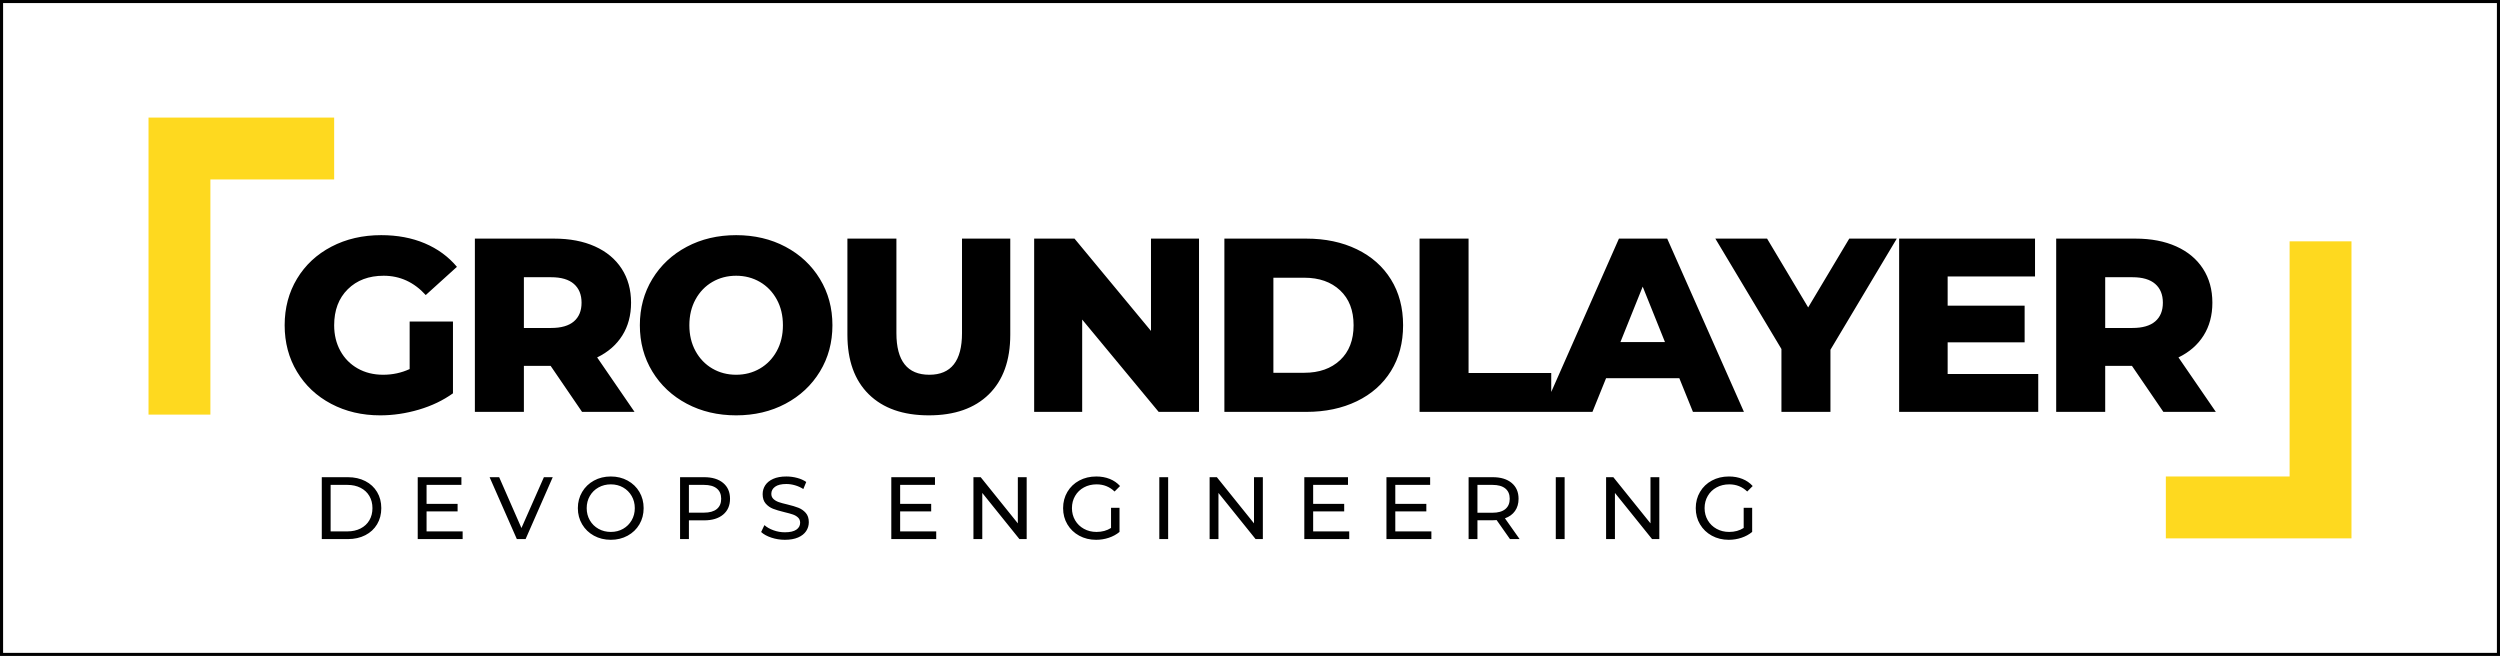 <?xml version="1.0" encoding="UTF-8"?>
<svg width="404px" height="106px" viewBox="0 0 404 106" version="1.1" xmlns="http://www.w3.org/2000/svg" xmlns:xlink="http://www.w3.org/1999/xlink">
    <rect x="0" y="0" width="404" height="106" fill="#808080" stroke="none"/>
    <!-- Generator: Sketch 64 (93537) - https://sketch.com -->
    <title>preview-logo-horizontal-light-slogan</title>
    <desc>Created with Sketch.</desc>
    <g id="preview-logo-horizontal-light-slogan" stroke="none" stroke-width="1" fill="none" fill-rule="evenodd">
        <rect id="Rectangle" stroke="#000000" fill="#FFFFFF" x="0" y="0" width="404" height="106"></rect>
        <g id="logo-title-light" transform="translate(46, 38)" fill="#000000" fill-rule="nonzero">
            <path d="M15.44,29.12 C17.52,29.12 19.6,28.813 21.68,28.2 C23.76,27.587 25.6,26.707 27.2,25.56 L27.2,25.56 L27.2,13.96 L20.2,13.96 L20.2,21.64 C18.867,22.253 17.44,22.56 15.92,22.56 C14.373,22.56 13,22.22 11.8,21.54 C10.6,20.86 9.667,19.913 9,18.7 C8.333,17.487 8,16.107 8,14.56 C8,12.133 8.733,10.193 10.2,8.74 C11.667,7.287 13.6,6.56 16,6.56 C18.64,6.56 20.907,7.6 22.8,9.68 L22.8,9.68 L27.84,5.12 C26.453,3.467 24.72,2.2 22.64,1.32 C20.56,0.44 18.213,0 15.6,0 C12.613,0 9.933,0.62 7.56,1.86 C5.187,3.1 3.333,4.827 2,7.04 C0.667,9.253 0,11.76 0,14.56 C0,17.36 0.667,19.867 2,22.08 C3.333,24.293 5.173,26.02 7.52,27.26 C9.867,28.5 12.507,29.12 15.44,29.12 Z M38.66,28.56 L38.66,21.12 L42.98,21.12 L48.06,28.56 L56.54,28.56 L50.5,19.76 C52.26,18.907 53.613,17.727 54.56,16.22 C55.507,14.713 55.98,12.947 55.98,10.92 C55.98,8.813 55.473,6.98 54.46,5.42 C53.447,3.86 52.007,2.66 50.14,1.82 C48.273,0.98 46.073,0.56 43.54,0.56 L43.54,0.56 L30.74,0.56 L30.74,28.56 L38.66,28.56 Z M43.06,15 L38.66,15 L38.66,6.8 L43.06,6.8 C44.687,6.8 45.913,7.16 46.74,7.88 C47.567,8.6 47.98,9.613 47.98,10.92 C47.98,12.227 47.567,13.233 46.74,13.94 C45.913,14.647 44.687,15 43.06,15 L43.06,15 Z M72.96,29.12 C75.92,29.12 78.58,28.493 80.94,27.24 C83.3,25.987 85.153,24.253 86.5,22.04 C87.847,19.827 88.52,17.333 88.52,14.56 C88.52,11.787 87.847,9.293 86.5,7.08 C85.153,4.867 83.3,3.133 80.94,1.88 C78.58,0.627 75.92,0 72.96,0 C70,0 67.34,0.627 64.98,1.88 C62.62,3.133 60.767,4.867 59.42,7.08 C58.073,9.293 57.4,11.787 57.4,14.56 C57.4,17.333 58.073,19.827 59.42,22.04 C60.767,24.253 62.62,25.987 64.98,27.24 C67.34,28.493 70,29.12 72.96,29.12 Z M72.96,22.56 C71.547,22.56 70.267,22.227 69.12,21.56 C67.973,20.893 67.067,19.953 66.4,18.74 C65.733,17.527 65.4,16.133 65.4,14.56 C65.4,12.987 65.733,11.593 66.4,10.38 C67.067,9.167 67.973,8.227 69.12,7.56 C70.267,6.893 71.547,6.56 72.96,6.56 C74.373,6.56 75.653,6.893 76.8,7.56 C77.947,8.227 78.853,9.167 79.52,10.38 C80.187,11.593 80.52,12.987 80.52,14.56 C80.52,16.133 80.187,17.527 79.52,18.74 C78.853,19.953 77.947,20.893 76.8,21.56 C75.653,22.227 74.373,22.56 72.96,22.56 Z M104.1,29.12 C108.26,29.12 111.493,27.987 113.8,25.72 C116.107,23.453 117.26,20.24 117.26,16.08 L117.26,16.08 L117.26,0.56 L109.46,0.56 L109.46,15.84 C109.46,20.32 107.7,22.56 104.18,22.56 C100.633,22.56 98.86,20.32 98.86,15.84 L98.86,15.84 L98.86,0.56 L90.94,0.56 L90.94,16.08 C90.94,20.24 92.093,23.453 94.4,25.72 C96.707,27.987 99.94,29.12 104.1,29.12 Z M128.88,28.56 L128.88,13.64 L141.24,28.56 L147.76,28.56 L147.76,0.56 L140,0.56 L140,15.48 L127.64,0.56 L121.12,0.56 L121.12,28.56 L128.88,28.56 Z M165.1,28.56 C168.167,28.56 170.887,27.987 173.26,26.84 C175.633,25.693 177.473,24.067 178.78,21.96 C180.087,19.853 180.74,17.387 180.74,14.56 C180.74,11.733 180.087,9.267 178.78,7.16 C177.473,5.053 175.633,3.427 173.26,2.28 C170.887,1.133 168.167,0.56 165.1,0.56 L165.1,0.56 L151.86,0.56 L151.86,28.56 L165.1,28.56 Z M164.78,22.24 L159.78,22.24 L159.78,6.88 L164.78,6.88 C167.18,6.88 169.107,7.56 170.56,8.92 C172.013,10.28 172.74,12.16 172.74,14.56 C172.74,16.96 172.013,18.84 170.56,20.2 C169.107,21.56 167.18,22.24 164.78,22.24 L164.78,22.24 Z M204.68,28.56 L204.68,22.28 L191.32,22.28 L191.32,0.56 L183.4,0.56 L183.4,28.56 L204.68,28.56 Z M211.34,28.56 L213.54,23.12 L225.38,23.12 L227.58,28.56 L235.82,28.56 L223.42,0.56 L215.62,0.56 L203.26,28.56 L211.34,28.56 Z M223.06,17.28 L215.86,17.28 L219.46,8.32 L223.06,17.28 Z M249.8,28.56 L249.8,18.52 L260.52,0.56 L252.84,0.56 L246.2,11.68 L239.56,0.56 L231.2,0.56 L241.88,18.4 L241.88,28.56 L249.8,28.56 Z M283.38,28.56 L283.38,22.44 L268.74,22.44 L268.74,17.32 L281.18,17.32 L281.18,11.4 L268.74,11.4 L268.74,6.68 L282.86,6.68 L282.86,0.56 L260.9,0.56 L260.9,28.56 L283.38,28.56 Z M294.2,28.56 L294.2,21.12 L298.52,21.12 L303.6,28.56 L312.08,28.56 L306.04,19.76 C307.8,18.907 309.153,17.727 310.1,16.22 C311.047,14.713 311.52,12.947 311.52,10.92 C311.52,8.813 311.013,6.98 310,5.42 C308.987,3.86 307.547,2.66 305.68,1.82 C303.813,0.98 301.613,0.56 299.08,0.56 L299.08,0.56 L286.28,0.56 L286.28,28.56 L294.2,28.56 Z M298.6,15 L294.2,15 L294.2,6.8 L298.6,6.8 C300.227,6.8 301.453,7.16 302.28,7.88 C303.107,8.6 303.52,9.613 303.52,10.92 C303.52,12.227 303.107,13.233 302.28,13.94 C301.453,14.647 300.227,15 298.6,15 L298.6,15 Z" id="GROUNDLAYER"></path>
        </g>
        <g id="logo-slogan-light" transform="translate(52, 77)" fill="#000000" fill-rule="nonzero">
            <path d="M4.216,10.117 C5.273,10.117 6.211,9.908 7.031,9.489 C7.85,9.069 8.486,8.481 8.938,7.724 C9.391,6.966 9.617,6.097 9.617,5.116 C9.617,4.135 9.391,3.265 8.938,2.508 C8.486,1.751 7.85,1.162 7.031,0.743 C6.211,0.324 5.273,0.114 4.216,0.114 L4.216,0.114 L0,0.114 L0,10.117 L4.216,10.117 Z M4.13,8.874 L1.429,8.874 L1.429,1.358 L4.13,1.358 C4.94,1.358 5.652,1.515 6.266,1.829 C6.881,2.143 7.355,2.584 7.688,3.151 C8.021,3.718 8.188,4.373 8.188,5.116 C8.188,5.859 8.021,6.514 7.688,7.081 C7.355,7.648 6.881,8.088 6.266,8.403 C5.652,8.717 4.94,8.874 4.13,8.874 L4.13,8.874 Z M22.763,10.117 L22.763,8.874 L16.933,8.874 L16.933,5.645 L21.948,5.645 L21.948,4.43 L16.933,4.43 L16.933,1.358 L22.563,1.358 L22.563,0.114 L15.504,0.114 L15.504,10.117 L22.763,10.117 Z M32.936,10.117 L37.323,0.114 L35.894,0.114 L32.265,8.331 L28.664,0.114 L27.12,0.114 L31.522,10.117 L32.936,10.117 Z M46.711,10.232 C47.711,10.232 48.616,10.01 49.426,9.567 C50.236,9.124 50.869,8.514 51.326,7.738 C51.784,6.962 52.012,6.088 52.012,5.116 C52.012,4.144 51.784,3.27 51.326,2.494 C50.869,1.717 50.236,1.107 49.426,0.664 C48.616,0.221 47.711,0 46.711,0 C45.701,0 44.791,0.221 43.981,0.664 C43.172,1.107 42.536,1.72 42.074,2.501 C41.612,3.282 41.381,4.154 41.381,5.116 C41.381,6.078 41.612,6.95 42.074,7.731 C42.536,8.512 43.172,9.124 43.981,9.567 C44.791,10.01 45.701,10.232 46.711,10.232 Z M46.711,8.96 C45.977,8.96 45.313,8.793 44.717,8.46 C44.122,8.126 43.655,7.667 43.317,7.081 C42.979,6.495 42.81,5.84 42.81,5.116 C42.81,4.392 42.979,3.737 43.317,3.151 C43.655,2.565 44.122,2.105 44.717,1.772 C45.313,1.439 45.977,1.272 46.711,1.272 C47.444,1.272 48.104,1.439 48.69,1.772 C49.276,2.105 49.738,2.565 50.076,3.151 C50.414,3.737 50.583,4.392 50.583,5.116 C50.583,5.84 50.414,6.495 50.076,7.081 C49.738,7.667 49.276,8.126 48.69,8.46 C48.104,8.793 47.444,8.96 46.711,8.96 Z M59.328,10.117 L59.328,7.088 L61.8,7.088 C63.095,7.088 64.115,6.778 64.858,6.159 C65.601,5.54 65.972,4.687 65.972,3.601 C65.972,2.515 65.601,1.662 64.858,1.043 C64.115,0.424 63.095,0.114 61.8,0.114 L61.8,0.114 L57.899,0.114 L57.899,10.117 L59.328,10.117 Z M61.757,5.845 L59.328,5.845 L59.328,1.358 L61.757,1.358 C62.662,1.358 63.353,1.55 63.829,1.936 C64.305,2.322 64.543,2.877 64.543,3.601 C64.543,4.325 64.305,4.88 63.829,5.266 C63.353,5.652 62.662,5.845 61.757,5.845 L61.757,5.845 Z M74.831,10.232 C75.679,10.232 76.394,10.105 76.975,9.853 C77.556,9.6 77.989,9.258 78.275,8.824 C78.561,8.391 78.704,7.912 78.704,7.388 C78.704,6.759 78.539,6.259 78.211,5.887 C77.882,5.516 77.489,5.24 77.032,5.059 C76.575,4.878 75.97,4.697 75.217,4.516 C74.636,4.382 74.176,4.256 73.838,4.137 C73.5,4.018 73.216,3.851 72.988,3.637 C72.759,3.422 72.645,3.144 72.645,2.801 C72.645,2.334 72.847,1.953 73.252,1.658 C73.657,1.362 74.264,1.215 75.074,1.215 C75.531,1.215 75.998,1.284 76.475,1.422 C76.951,1.56 77.399,1.762 77.818,2.029 L77.818,2.029 L78.289,0.886 C77.88,0.6 77.389,0.381 76.817,0.229 C76.246,0.076 75.665,0 75.074,0 C74.226,0 73.516,0.129 72.945,0.386 C72.373,0.643 71.947,0.986 71.666,1.415 C71.385,1.843 71.244,2.325 71.244,2.858 C71.244,3.496 71.409,4.004 71.737,4.38 C72.066,4.756 72.461,5.035 72.923,5.216 C73.386,5.397 73.993,5.578 74.745,5.759 C75.346,5.902 75.81,6.03 76.139,6.145 C76.467,6.259 76.744,6.423 76.968,6.638 C77.191,6.852 77.303,7.131 77.303,7.474 C77.303,7.94 77.099,8.314 76.689,8.595 C76.279,8.876 75.66,9.017 74.831,9.017 C74.202,9.017 73.59,8.91 72.995,8.695 C72.399,8.481 71.911,8.202 71.53,7.859 L71.53,7.859 L71.001,8.974 C71.402,9.346 71.952,9.648 72.652,9.882 C73.352,10.115 74.079,10.232 74.831,10.232 Z M99.293,10.117 L99.293,8.874 L93.463,8.874 L93.463,5.645 L98.479,5.645 L98.479,4.43 L93.463,4.43 L93.463,1.358 L99.093,1.358 L99.093,0.114 L92.034,0.114 L92.034,10.117 L99.293,10.117 Z M106.737,10.117 L106.737,2.658 L112.739,10.117 L113.911,10.117 L113.911,0.114 L112.482,0.114 L112.482,7.574 L106.48,0.114 L105.308,0.114 L105.308,10.117 L106.737,10.117 Z M125.128,10.232 C125.842,10.232 126.528,10.122 127.185,9.903 C127.843,9.684 128.419,9.369 128.914,8.96 L128.914,8.96 L128.914,5.059 L127.543,5.059 L127.543,8.317 C126.876,8.745 126.094,8.96 125.199,8.96 C124.446,8.96 123.768,8.793 123.163,8.46 C122.558,8.126 122.084,7.667 121.741,7.081 C121.398,6.495 121.226,5.84 121.226,5.116 C121.226,4.382 121.398,3.723 121.741,3.137 C122.084,2.551 122.558,2.093 123.163,1.765 C123.768,1.436 124.451,1.272 125.213,1.272 C126.347,1.272 127.314,1.658 128.114,2.429 L128.114,2.429 L129,1.543 C128.543,1.038 127.988,0.655 127.335,0.393 C126.683,0.131 125.956,0 125.156,0 C124.137,0 123.22,0.219 122.405,0.657 C121.591,1.096 120.952,1.705 120.49,2.486 C120.028,3.268 119.797,4.144 119.797,5.116 C119.797,6.088 120.028,6.962 120.49,7.738 C120.952,8.514 121.588,9.124 122.398,9.567 C123.208,10.01 124.118,10.232 125.128,10.232 Z M136.773,10.117 L136.773,0.114 L135.344,0.114 L135.344,10.117 L136.773,10.117 Z M144.903,10.117 L144.903,2.658 L150.904,10.117 L152.076,10.117 L152.076,0.114 L150.647,0.114 L150.647,7.574 L144.645,0.114 L143.474,0.114 L143.474,10.117 L144.903,10.117 Z M166.036,10.117 L166.036,8.874 L160.206,8.874 L160.206,5.645 L165.222,5.645 L165.222,4.43 L160.206,4.43 L160.206,1.358 L165.836,1.358 L165.836,0.114 L158.777,0.114 L158.777,10.117 L166.036,10.117 Z M179.311,10.117 L179.311,8.874 L173.48,8.874 L173.48,5.645 L178.496,5.645 L178.496,4.43 L173.48,4.43 L173.48,1.358 L179.111,1.358 L179.111,0.114 L172.051,0.114 L172.051,10.117 L179.311,10.117 Z M186.755,10.117 L186.755,7.074 L189.227,7.074 C189.379,7.074 189.589,7.064 189.856,7.045 L189.856,7.045 L192.013,10.117 L193.571,10.117 L191.199,6.759 C191.904,6.511 192.447,6.116 192.828,5.573 C193.209,5.03 193.4,4.373 193.4,3.601 C193.4,2.515 193.028,1.662 192.285,1.043 C191.542,0.424 190.523,0.114 189.227,0.114 L189.227,0.114 L185.326,0.114 L185.326,10.117 L186.755,10.117 Z M189.184,5.859 L186.755,5.859 L186.755,1.358 L189.184,1.358 C190.089,1.358 190.78,1.55 191.256,1.936 C191.732,2.322 191.971,2.877 191.971,3.601 C191.971,4.325 191.732,4.882 191.256,5.273 C190.78,5.664 190.089,5.859 189.184,5.859 L189.184,5.859 Z M200.844,10.117 L200.844,0.114 L199.415,0.114 L199.415,10.117 L200.844,10.117 Z M208.973,10.117 L208.973,2.658 L214.975,10.117 L216.147,10.117 L216.147,0.114 L214.718,0.114 L214.718,7.574 L208.716,0.114 L207.544,0.114 L207.544,10.117 L208.973,10.117 Z M227.364,10.232 C228.078,10.232 228.764,10.122 229.421,9.903 C230.079,9.684 230.655,9.369 231.15,8.96 L231.15,8.96 L231.15,5.059 L229.779,5.059 L229.779,8.317 C229.112,8.745 228.331,8.96 227.435,8.96 C226.682,8.96 226.004,8.793 225.399,8.46 C224.794,8.126 224.32,7.667 223.977,7.081 C223.634,6.495 223.462,5.84 223.462,5.116 C223.462,4.382 223.634,3.723 223.977,3.137 C224.32,2.551 224.794,2.093 225.399,1.765 C226.004,1.436 226.687,1.272 227.449,1.272 C228.583,1.272 229.55,1.658 230.35,2.429 L230.35,2.429 L231.236,1.543 C230.779,1.038 230.224,0.655 229.571,0.393 C228.919,0.131 228.192,0 227.392,0 C226.373,0 225.456,0.219 224.641,0.657 C223.827,1.096 223.189,1.705 222.727,2.486 C222.264,3.268 222.033,4.144 222.033,5.116 C222.033,6.088 222.264,6.962 222.727,7.738 C223.189,8.514 223.824,9.124 224.634,9.567 C225.444,10.01 226.354,10.232 227.364,10.232 Z" id="DEVOPSENGINEERING"></path>
        </g>
        <g id="decoration-left" transform="translate(24, 19)" fill="#FED91F" fill-rule="nonzero">
            <polygon id="raw-decoration-left" points="30 0 30 10 10 10 10 48 0 48 0 0"></polygon>
        </g>
        <g id="decoration-right" transform="translate(350, 39)" fill="#FED91F" fill-rule="nonzero">
            <polygon id="raw-decoration-right" points="30 0 30 48 0 48 0 38 20 38 20 0"></polygon>
        </g>
    </g>
</svg>